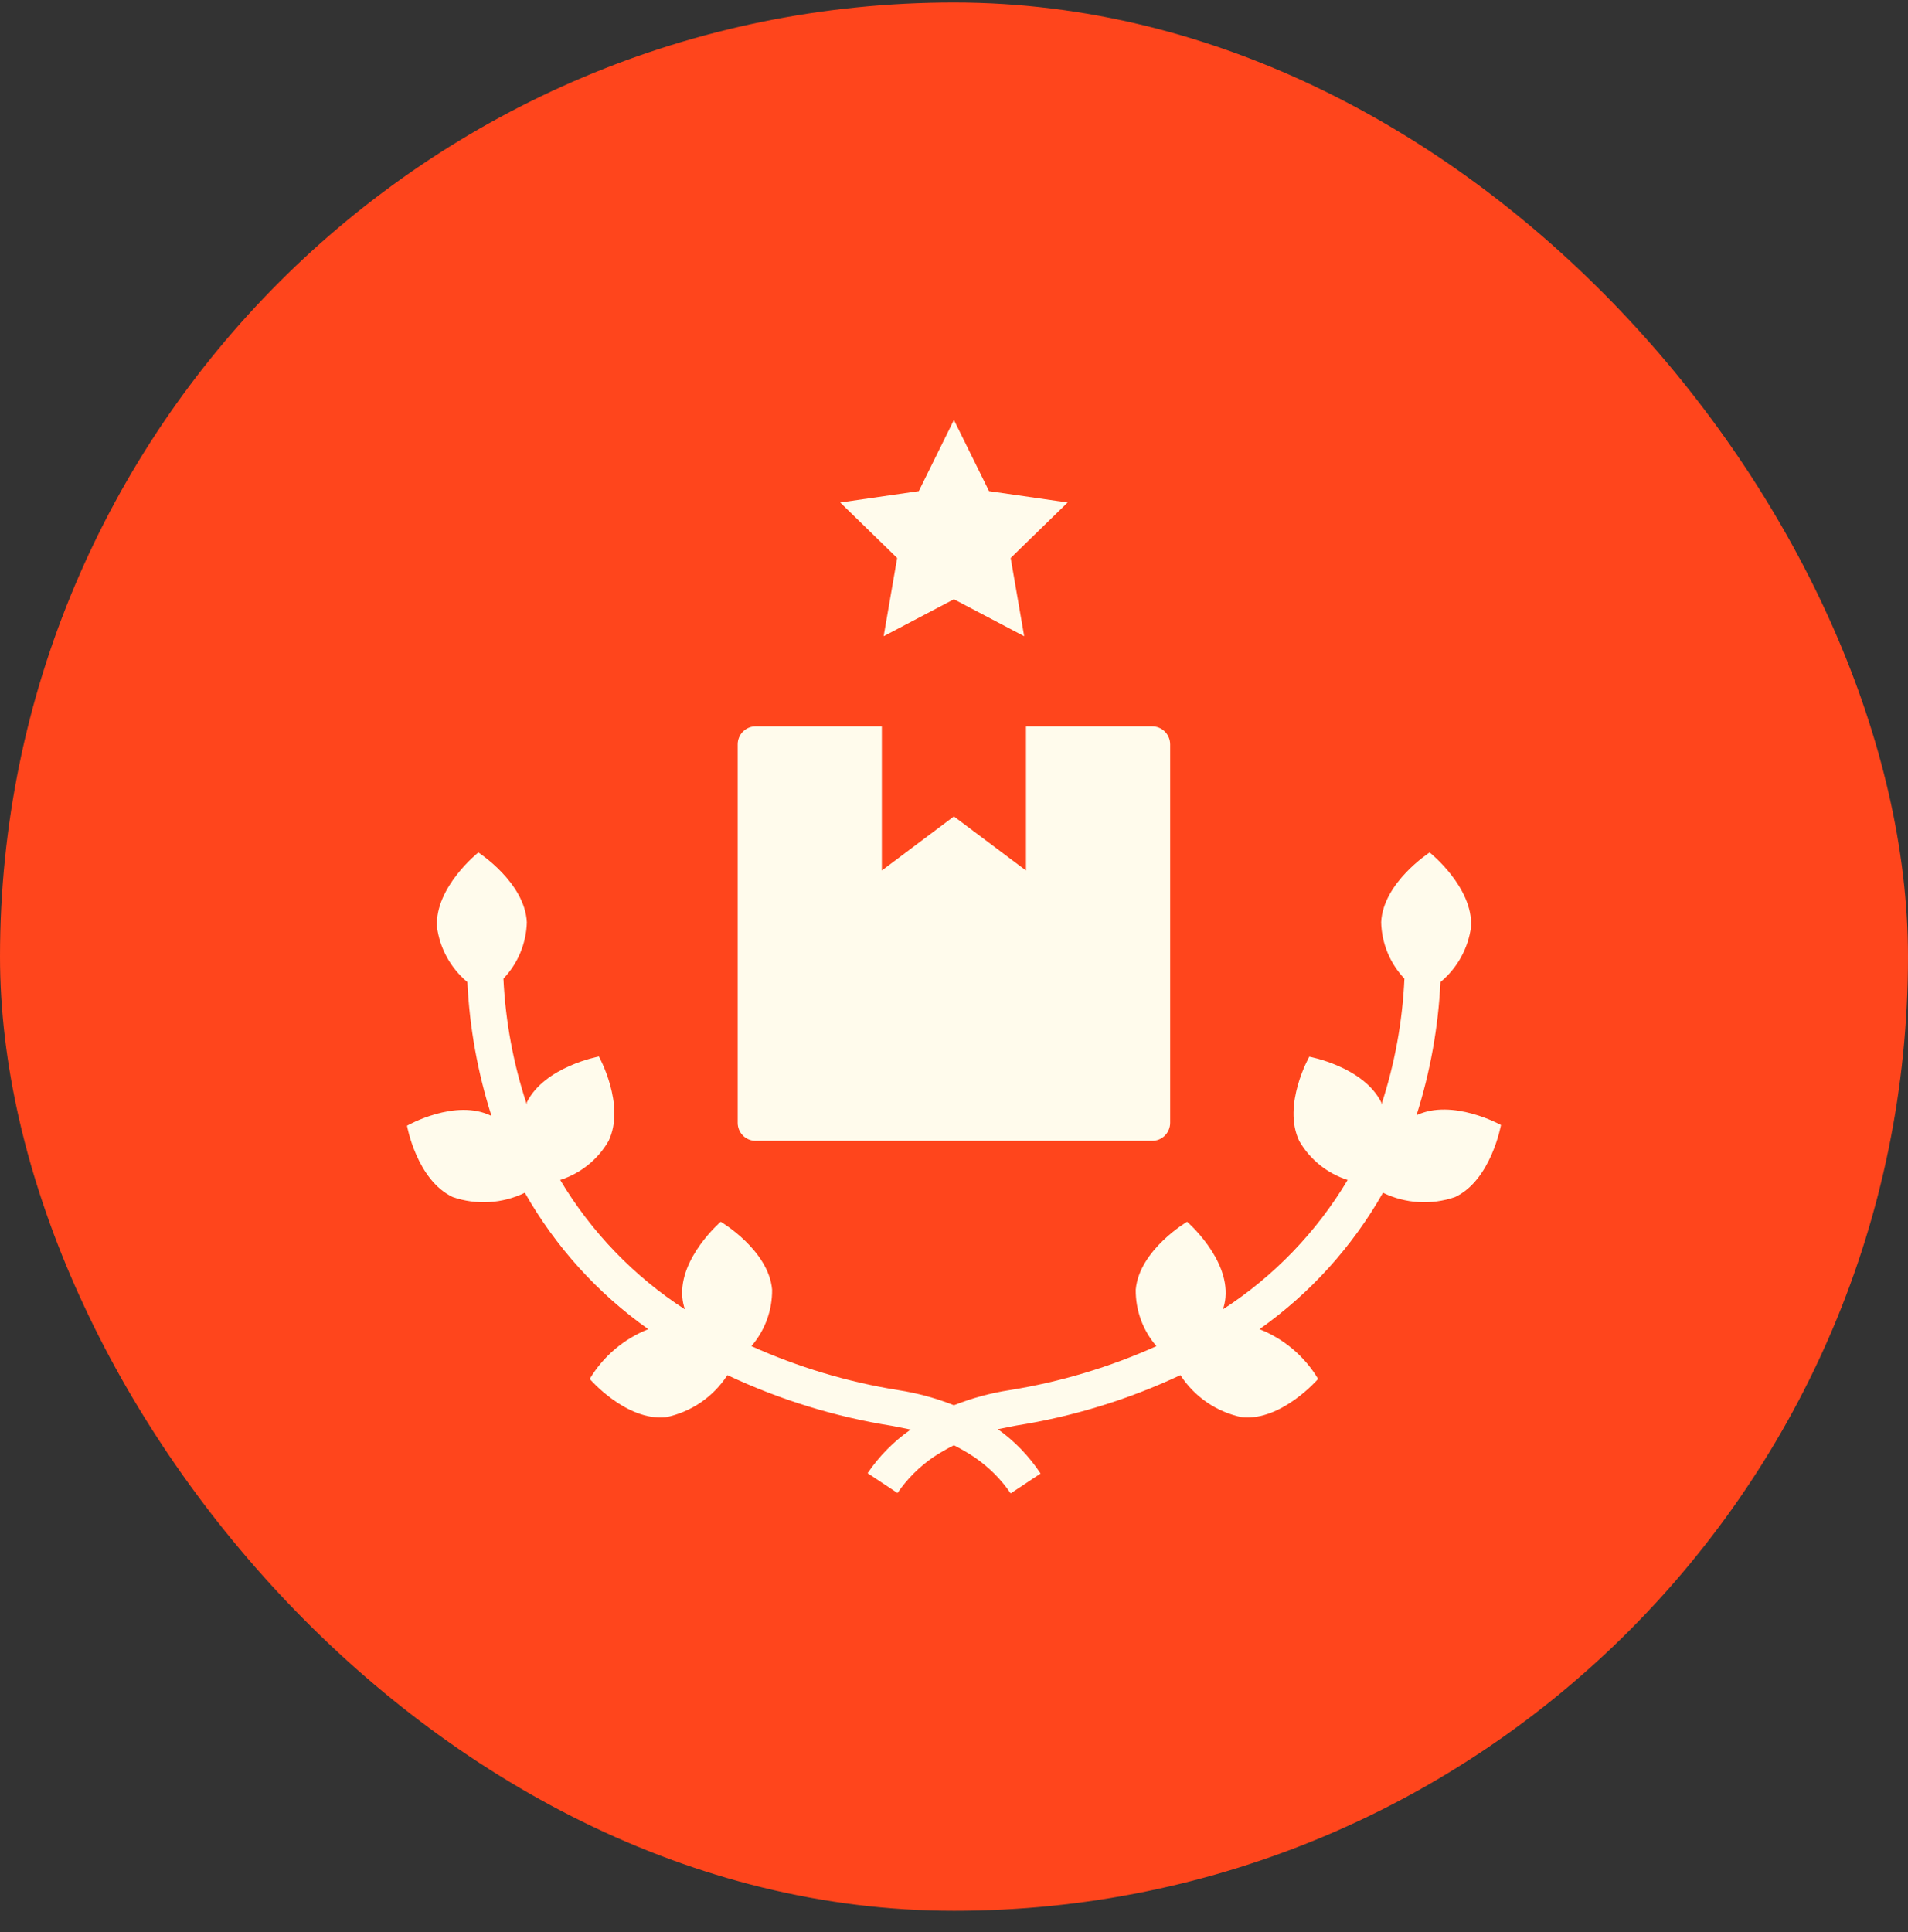 <svg width="80" height="81" viewBox="0 0 80 81" fill="none" xmlns="http://www.w3.org/2000/svg">
<rect x="0" y="0" width="80" height="81" fill="#333333" stroke="none"/>
<rect y="0.104" width="80" height="80" rx="40" fill="#FF451C"/>
<path d="M30.93 31.204V47.071C30.93 47.271 31.009 47.463 31.151 47.605C31.293 47.746 31.485 47.826 31.685 47.826H48.307C48.507 47.826 48.7 47.746 48.841 47.605C48.983 47.463 49.063 47.271 49.063 47.071V31.204C49.063 31.004 48.983 30.812 48.841 30.67C48.7 30.528 48.507 30.449 48.307 30.449H43.018V36.493L39.996 34.226L36.974 36.493V30.449H31.685C31.485 30.449 31.293 30.528 31.151 30.67C31.009 30.812 30.93 31.004 30.93 31.204Z" fill="#FFFBEC"/>
<path d="M41.469 20.589L39.996 17.605L38.523 20.589L35.229 21.065L37.616 23.392L37.05 26.671L39.996 25.122L42.943 26.671L42.376 23.392L44.764 21.065L41.469 20.589Z" fill="#FFFBEC"/>
<path d="M18.985 50.183C19.976 50.525 21.063 50.46 22.007 50.002C23.292 52.265 25.058 54.218 27.182 55.721C26.156 56.127 25.293 56.86 24.727 57.807C24.727 57.807 26.238 59.567 27.907 59.416C28.435 59.308 28.936 59.096 29.381 58.793C29.826 58.489 30.206 58.1 30.499 57.648C32.696 58.683 35.029 59.4 37.427 59.779L38.183 59.93C37.474 60.423 36.861 61.043 36.377 61.758L37.631 62.589C38.037 61.996 38.549 61.484 39.142 61.078C39.417 60.898 39.702 60.734 39.996 60.587C40.296 60.738 40.586 60.907 40.865 61.093C41.458 61.499 41.971 62.011 42.376 62.605L43.63 61.773C43.153 61.048 42.546 60.418 41.84 59.915L42.595 59.764C44.983 59.388 47.305 58.676 49.493 57.648C49.786 58.1 50.166 58.489 50.611 58.793C51.056 59.096 51.557 59.308 52.085 59.416C53.747 59.567 55.266 57.807 55.266 57.807C54.699 56.86 53.836 56.127 52.81 55.721C54.934 54.218 56.7 52.265 57.986 50.002C58.929 50.46 60.016 50.525 61.008 50.183C62.519 49.473 62.934 47.161 62.934 47.161C62.934 47.161 60.902 46.035 59.391 46.753C59.966 44.944 60.304 43.067 60.396 41.17C61.1 40.586 61.559 39.757 61.68 38.85C61.763 37.181 59.942 35.737 59.942 35.737C59.942 35.737 57.986 36.999 57.91 38.661C57.931 39.543 58.278 40.386 58.885 41.026C58.804 42.825 58.479 44.604 57.917 46.315V46.217C57.162 44.706 54.895 44.298 54.895 44.298C54.895 44.298 53.755 46.315 54.472 47.826C54.921 48.608 55.646 49.192 56.505 49.466C55.2 51.65 53.411 53.506 51.276 54.89C51.33 54.731 51.366 54.566 51.382 54.399C51.533 52.737 49.773 51.218 49.773 51.218C49.773 51.218 47.771 52.397 47.62 54.059C47.609 54.93 47.918 55.774 48.488 56.432C46.528 57.314 44.46 57.934 42.338 58.275C41.536 58.398 40.75 58.611 39.996 58.91C39.242 58.611 38.456 58.398 37.654 58.275C35.532 57.934 33.464 57.314 31.504 56.432C32.074 55.774 32.383 54.93 32.373 54.059C32.222 52.397 30.219 51.218 30.219 51.218C30.219 51.218 28.459 52.73 28.61 54.399C28.626 54.566 28.662 54.731 28.716 54.89C26.581 53.506 24.792 51.65 23.488 49.466C24.346 49.192 25.071 48.608 25.52 47.826C26.238 46.315 25.112 44.29 25.112 44.29C25.112 44.29 22.845 44.706 22.09 46.209V46.307C21.524 44.6 21.194 42.823 21.108 41.026C21.715 40.389 22.065 39.549 22.09 38.669C22.014 36.999 20.057 35.737 20.057 35.737C20.057 35.737 18.236 37.181 18.32 38.85C18.439 39.756 18.895 40.584 19.596 41.17C19.688 43.077 20.028 44.964 20.609 46.783C19.098 46.028 17.065 47.191 17.065 47.191C17.065 47.191 17.473 49.473 18.985 50.183Z" fill="#FFFBEC"/>
</svg>
